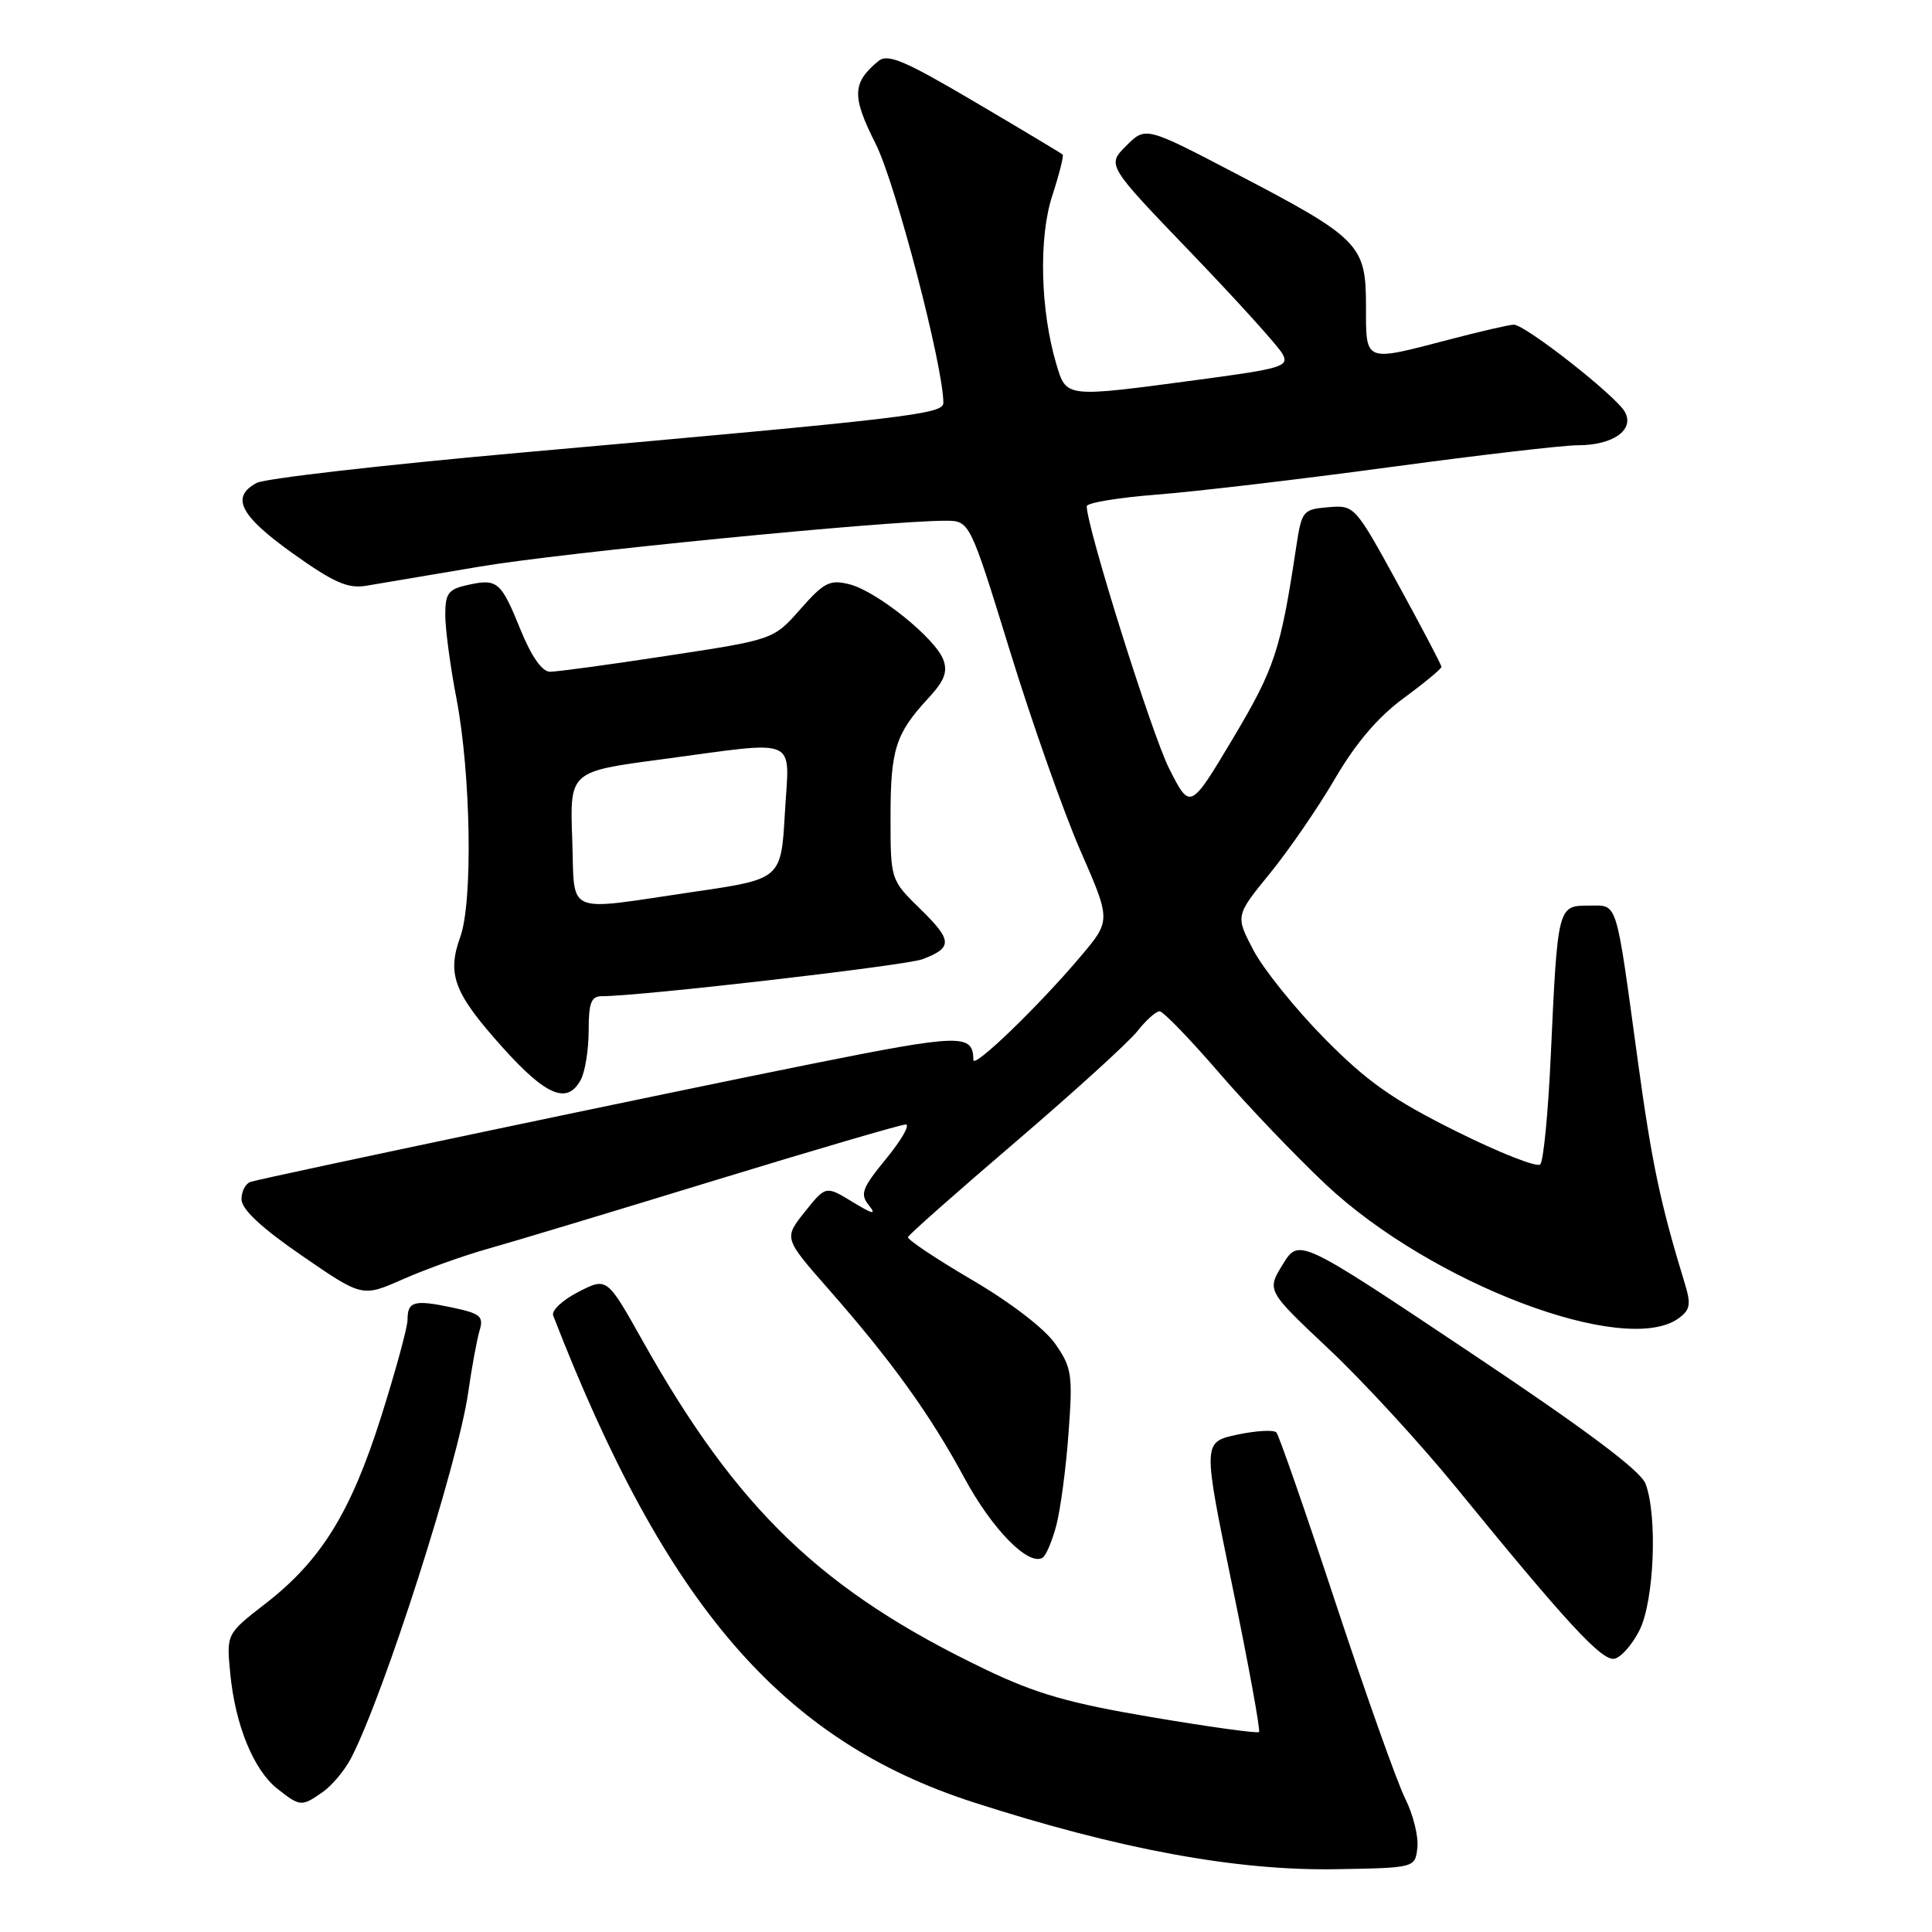 <?xml version="1.0" encoding="UTF-8" standalone="no"?>
<!DOCTYPE svg PUBLIC "-//W3C//DTD SVG 1.1//EN" "http://www.w3.org/Graphics/SVG/1.1/DTD/svg11.dtd" >
<svg xmlns="http://www.w3.org/2000/svg" xmlns:xlink="http://www.w3.org/1999/xlink" version="1.1" viewBox="0 0 256 256">
 <g >
 <path fill="currentColor"
d=" M 187.81 244.83 C 187.98 243.36 187.25 240.43 186.20 238.33 C 185.14 236.22 181.01 224.60 177.01 212.50 C 173.02 200.40 169.47 190.19 169.13 189.81 C 168.78 189.43 166.44 189.57 163.93 190.10 C 159.36 191.09 159.36 191.09 163.28 210.11 C 165.44 220.57 167.03 229.30 166.83 229.50 C 166.63 229.71 160.27 228.83 152.71 227.55 C 141.66 225.69 137.32 224.44 130.58 221.21 C 108.92 210.82 97.70 200.05 85.12 177.61 C 80.42 169.24 80.42 169.24 76.63 171.19 C 74.54 172.26 73.04 173.66 73.30 174.32 C 88.21 212.77 103.64 230.64 129.00 238.82 C 148.30 245.04 163.80 247.90 177.00 247.68 C 187.50 247.50 187.50 247.50 187.81 244.83 Z  M 42.78 237.44 C 44.01 236.58 45.69 234.56 46.53 232.94 C 50.90 224.49 60.71 193.86 62.04 184.50 C 62.51 181.20 63.19 177.52 63.54 176.33 C 64.12 174.41 63.68 174.05 59.85 173.24 C 54.85 172.19 54.00 172.44 54.00 174.89 C 54.00 175.87 52.42 181.65 50.50 187.73 C 46.47 200.44 42.55 206.77 35.16 212.50 C 30.00 216.50 30.00 216.50 30.51 221.75 C 31.17 228.60 33.61 234.54 36.75 237.02 C 39.78 239.40 39.96 239.42 42.78 237.44 Z  M 217.25 216.00 C 219.19 212.11 219.65 200.84 218.04 196.60 C 217.38 194.86 210.09 189.41 194.60 179.07 C 172.12 164.06 172.12 164.06 169.98 167.53 C 167.84 171.00 167.84 171.00 176.05 178.73 C 180.56 182.97 188.12 191.19 192.84 196.97 C 207.61 215.08 212.24 220.10 213.91 219.79 C 214.78 219.63 216.29 217.92 217.25 216.00 Z  M 139.95 202.19 C 140.50 200.14 141.24 194.65 141.58 189.98 C 142.16 182.16 142.03 181.24 139.85 178.10 C 138.46 176.08 133.96 172.62 128.81 169.60 C 124.02 166.79 120.20 164.24 120.31 163.92 C 120.41 163.60 126.84 157.92 134.58 151.30 C 142.32 144.67 149.59 138.07 150.72 136.62 C 151.86 135.18 153.17 134.00 153.65 134.00 C 154.12 134.00 157.65 137.65 161.50 142.11 C 165.35 146.57 171.74 153.25 175.70 156.97 C 189.70 170.10 215.39 179.83 222.44 174.67 C 223.98 173.54 224.10 172.83 223.20 169.92 C 220.01 159.49 218.87 154.09 217.01 140.50 C 214.03 118.75 214.43 120.00 210.47 120.00 C 206.41 120.00 206.39 120.09 205.48 140.00 C 205.14 147.43 204.52 153.85 204.09 154.29 C 203.67 154.72 198.64 152.74 192.91 149.88 C 184.51 145.70 181.15 143.32 175.50 137.60 C 171.65 133.69 167.42 128.44 166.10 125.93 C 163.69 121.35 163.69 121.35 168.27 115.73 C 170.79 112.64 174.68 106.98 176.91 103.15 C 179.65 98.46 182.62 94.98 185.99 92.51 C 188.75 90.48 191.00 88.62 191.00 88.37 C 191.00 88.11 188.41 83.18 185.25 77.41 C 179.53 66.97 179.48 66.92 176.00 67.21 C 172.63 67.49 172.48 67.68 171.75 72.50 C 169.68 86.23 168.90 88.57 163.37 97.85 C 157.70 107.34 157.70 107.34 154.92 101.84 C 152.61 97.28 144.00 69.86 144.00 67.08 C 144.00 66.63 148.16 65.94 153.25 65.54 C 158.34 65.15 172.18 63.52 184.00 61.92 C 195.82 60.32 207.10 59.00 209.06 59.00 C 213.75 59.00 216.63 56.95 215.30 54.57 C 214.10 52.43 202.07 42.99 200.57 43.02 C 199.98 43.03 196.12 43.92 192.00 45.00 C 180.69 47.96 181.00 48.09 181.00 40.54 C 181.00 32.42 180.17 31.57 163.83 23.04 C 151.80 16.75 151.80 16.75 149.23 19.32 C 146.66 21.88 146.66 21.88 157.82 33.49 C 163.96 39.88 169.42 45.92 169.95 46.91 C 170.84 48.56 169.91 48.84 158.57 50.35 C 141.07 52.69 141.31 52.72 139.97 48.25 C 137.85 41.12 137.61 31.49 139.43 25.94 C 140.35 23.10 140.97 20.65 140.81 20.48 C 140.64 20.32 135.41 17.18 129.19 13.52 C 119.84 8.00 117.62 7.07 116.39 8.09 C 112.90 10.99 112.85 12.75 116.04 19.08 C 118.66 24.27 125.00 48.54 125.00 53.38 C 125.00 54.88 120.57 55.40 68.76 60.00 C 50.76 61.61 35.12 63.40 34.01 63.99 C 30.53 65.86 31.79 68.32 38.77 73.31 C 44.19 77.18 46.08 78.02 48.50 77.62 C 50.15 77.35 56.90 76.21 63.50 75.09 C 74.39 73.24 117.45 69.00 125.28 69.00 C 128.50 69.01 128.50 69.01 133.82 86.25 C 136.74 95.74 140.95 107.66 143.17 112.74 C 147.21 121.98 147.21 121.98 143.18 126.74 C 137.69 133.25 129.00 141.64 128.98 140.46 C 128.93 136.95 127.42 136.99 107.44 140.99 C 88.60 144.77 35.95 155.84 33.25 156.59 C 32.56 156.78 32.00 157.82 32.00 158.90 C 32.00 160.23 34.58 162.65 40.00 166.38 C 48.00 171.89 48.00 171.89 53.40 169.50 C 56.37 168.19 61.43 166.37 64.65 165.47 C 67.87 164.57 81.39 160.49 94.70 156.41 C 108.01 152.34 119.40 149.00 120.01 149.00 C 120.63 149.00 119.47 151.03 117.45 153.50 C 114.21 157.45 113.93 158.21 115.13 159.71 C 116.18 161.01 115.67 160.91 112.96 159.26 C 109.42 157.10 109.42 157.10 106.64 160.58 C 103.86 164.07 103.86 164.07 109.76 170.79 C 118.15 180.34 123.24 187.41 127.80 195.86 C 131.48 202.66 136.29 207.56 138.16 206.40 C 138.59 206.13 139.40 204.24 139.95 202.19 Z  M 76.96 143.07 C 77.53 142.00 78.00 139.08 78.00 136.57 C 78.00 132.84 78.33 132.00 79.79 132.00 C 84.87 132.00 120.02 127.94 122.24 127.10 C 126.25 125.58 126.21 124.61 121.96 120.46 C 118.00 116.59 118.00 116.59 118.00 108.23 C 118.00 99.29 118.67 97.20 123.02 92.50 C 125.15 90.20 125.60 89.01 124.98 87.38 C 123.87 84.51 116.16 78.33 112.55 77.42 C 109.95 76.77 109.19 77.16 106.05 80.72 C 102.50 84.75 102.50 84.75 88.50 86.88 C 80.80 88.06 73.76 89.02 72.87 89.01 C 71.83 89.00 70.42 86.99 68.99 83.48 C 66.37 77.03 65.92 76.64 61.98 77.51 C 59.40 78.07 59.00 78.61 59.00 81.49 C 59.00 83.32 59.66 88.30 60.48 92.54 C 62.40 102.58 62.67 119.50 60.99 124.14 C 59.20 129.11 60.14 131.59 66.56 138.75 C 72.37 145.23 75.18 146.40 76.96 143.07 Z  M 75.82 111.12 C 75.50 102.23 75.50 102.23 87.64 100.62 C 106.22 98.14 104.59 97.43 104.00 107.74 C 103.50 116.48 103.50 116.48 92.00 118.16 C 74.48 120.73 76.20 121.48 75.82 111.12 Z "/>
</g>
</svg>